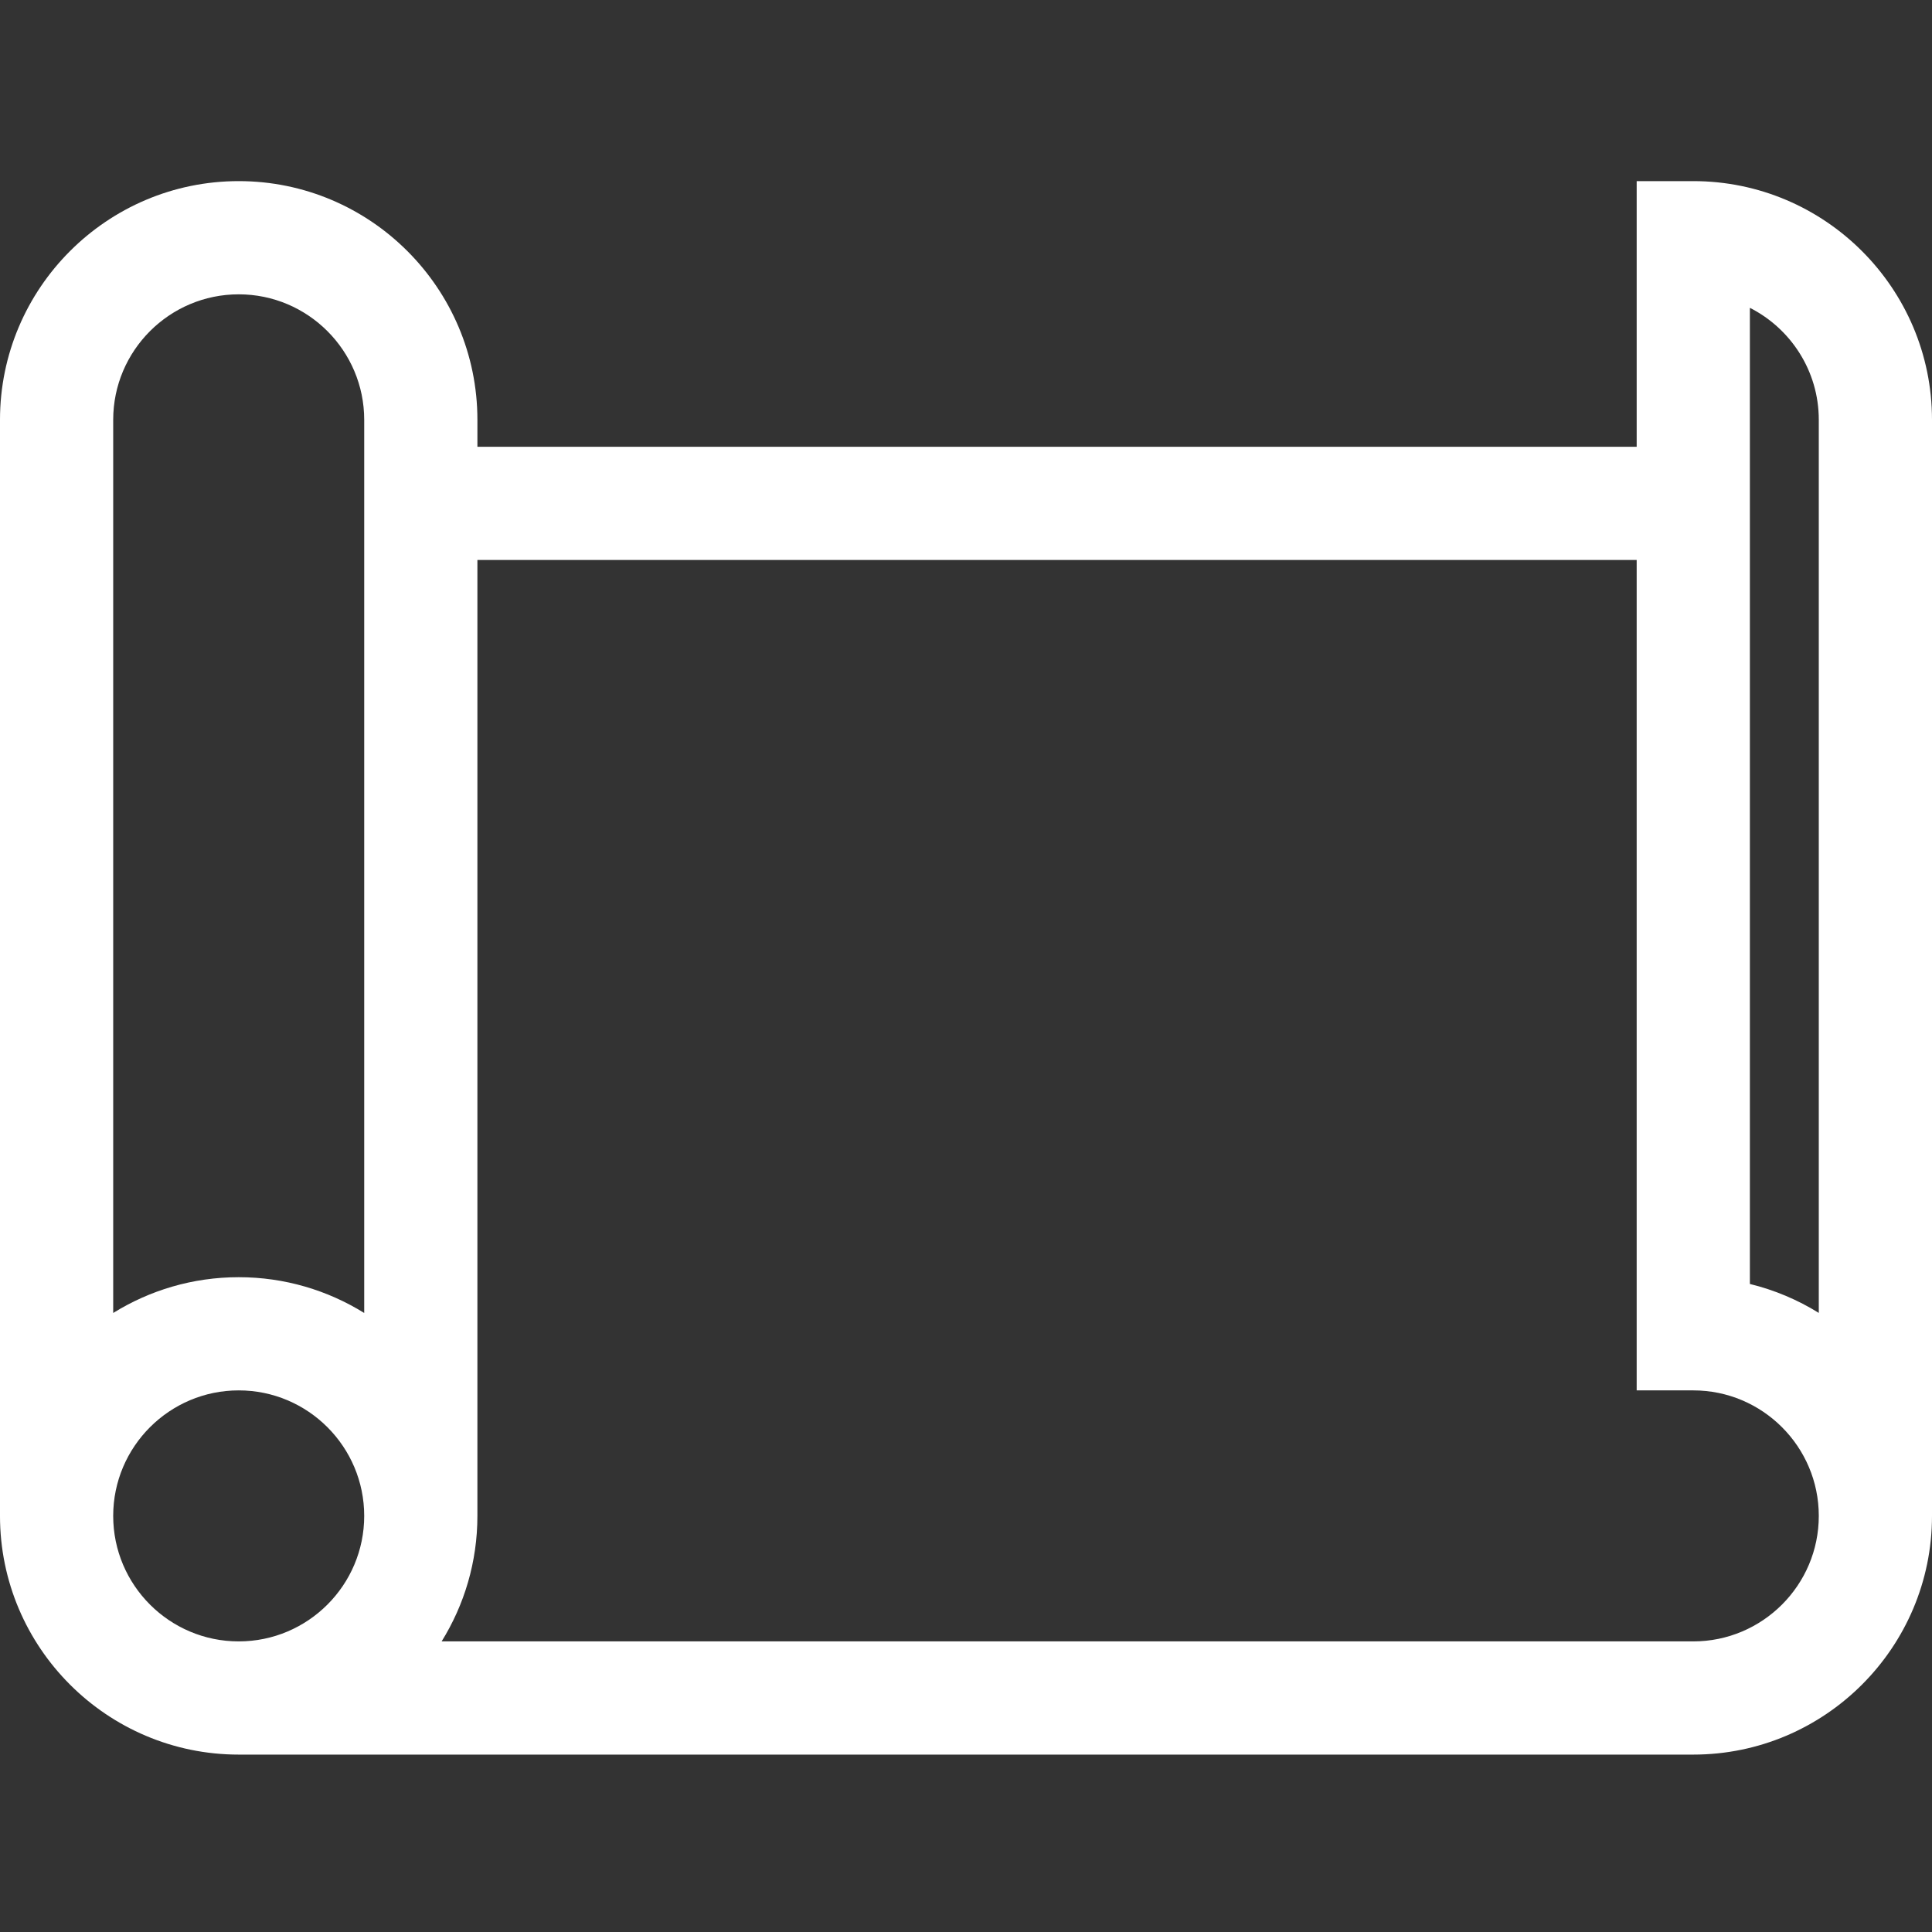 <svg viewBox="0 -48 512 512" xmlns="http://www.w3.org/2000/svg">
    <rect x="0" y="-48" width="512" height="512" fill="#333333" stroke="none"/>
    <path fill ="#FFFFFF" d="m448.738 0h-15v70.402h-307.219v-7.141c0-34.883-28.379-63.262-63.258-63.262-34.883 0-63.262 28.379-63.262 63.262v290.469c0 34.879 28.379 63.258 63.262 63.258h385.477c34.883 0 63.262-28.375 63.262-63.258v-290.469c0-34.883-28.379-63.262-63.262-63.262zm-385.477 30c18.34 0 33.258 14.922 33.258 33.262v236.688c-9.672-6-21.062-9.48-33.258-9.48-12.199 0-23.59 3.48-33.262 9.48v-236.688c0-18.34 14.922-33.262 33.262-33.262zm-33.262 323.73c0-18.34 14.922-33.262 33.262-33.262 18.34 0 33.258 14.922 33.258 33.262 0 18.34-14.918 33.258-33.258 33.258-18.34 0-33.262-14.918-33.262-33.258zm418.738 33.258h-331.699c6.004-9.668 9.48-21.062 9.48-33.258v-253.328h307.219v220.066h15c18.34 0 33.262 14.922 33.262 33.262 0 18.34-14.922 33.258-33.262 33.258zm33.262-87.051c-5.57-3.457-11.719-6.074-18.262-7.672v-258.688c10.828 5.492 18.262 16.734 18.262 29.684zm0 0"/>
</svg>